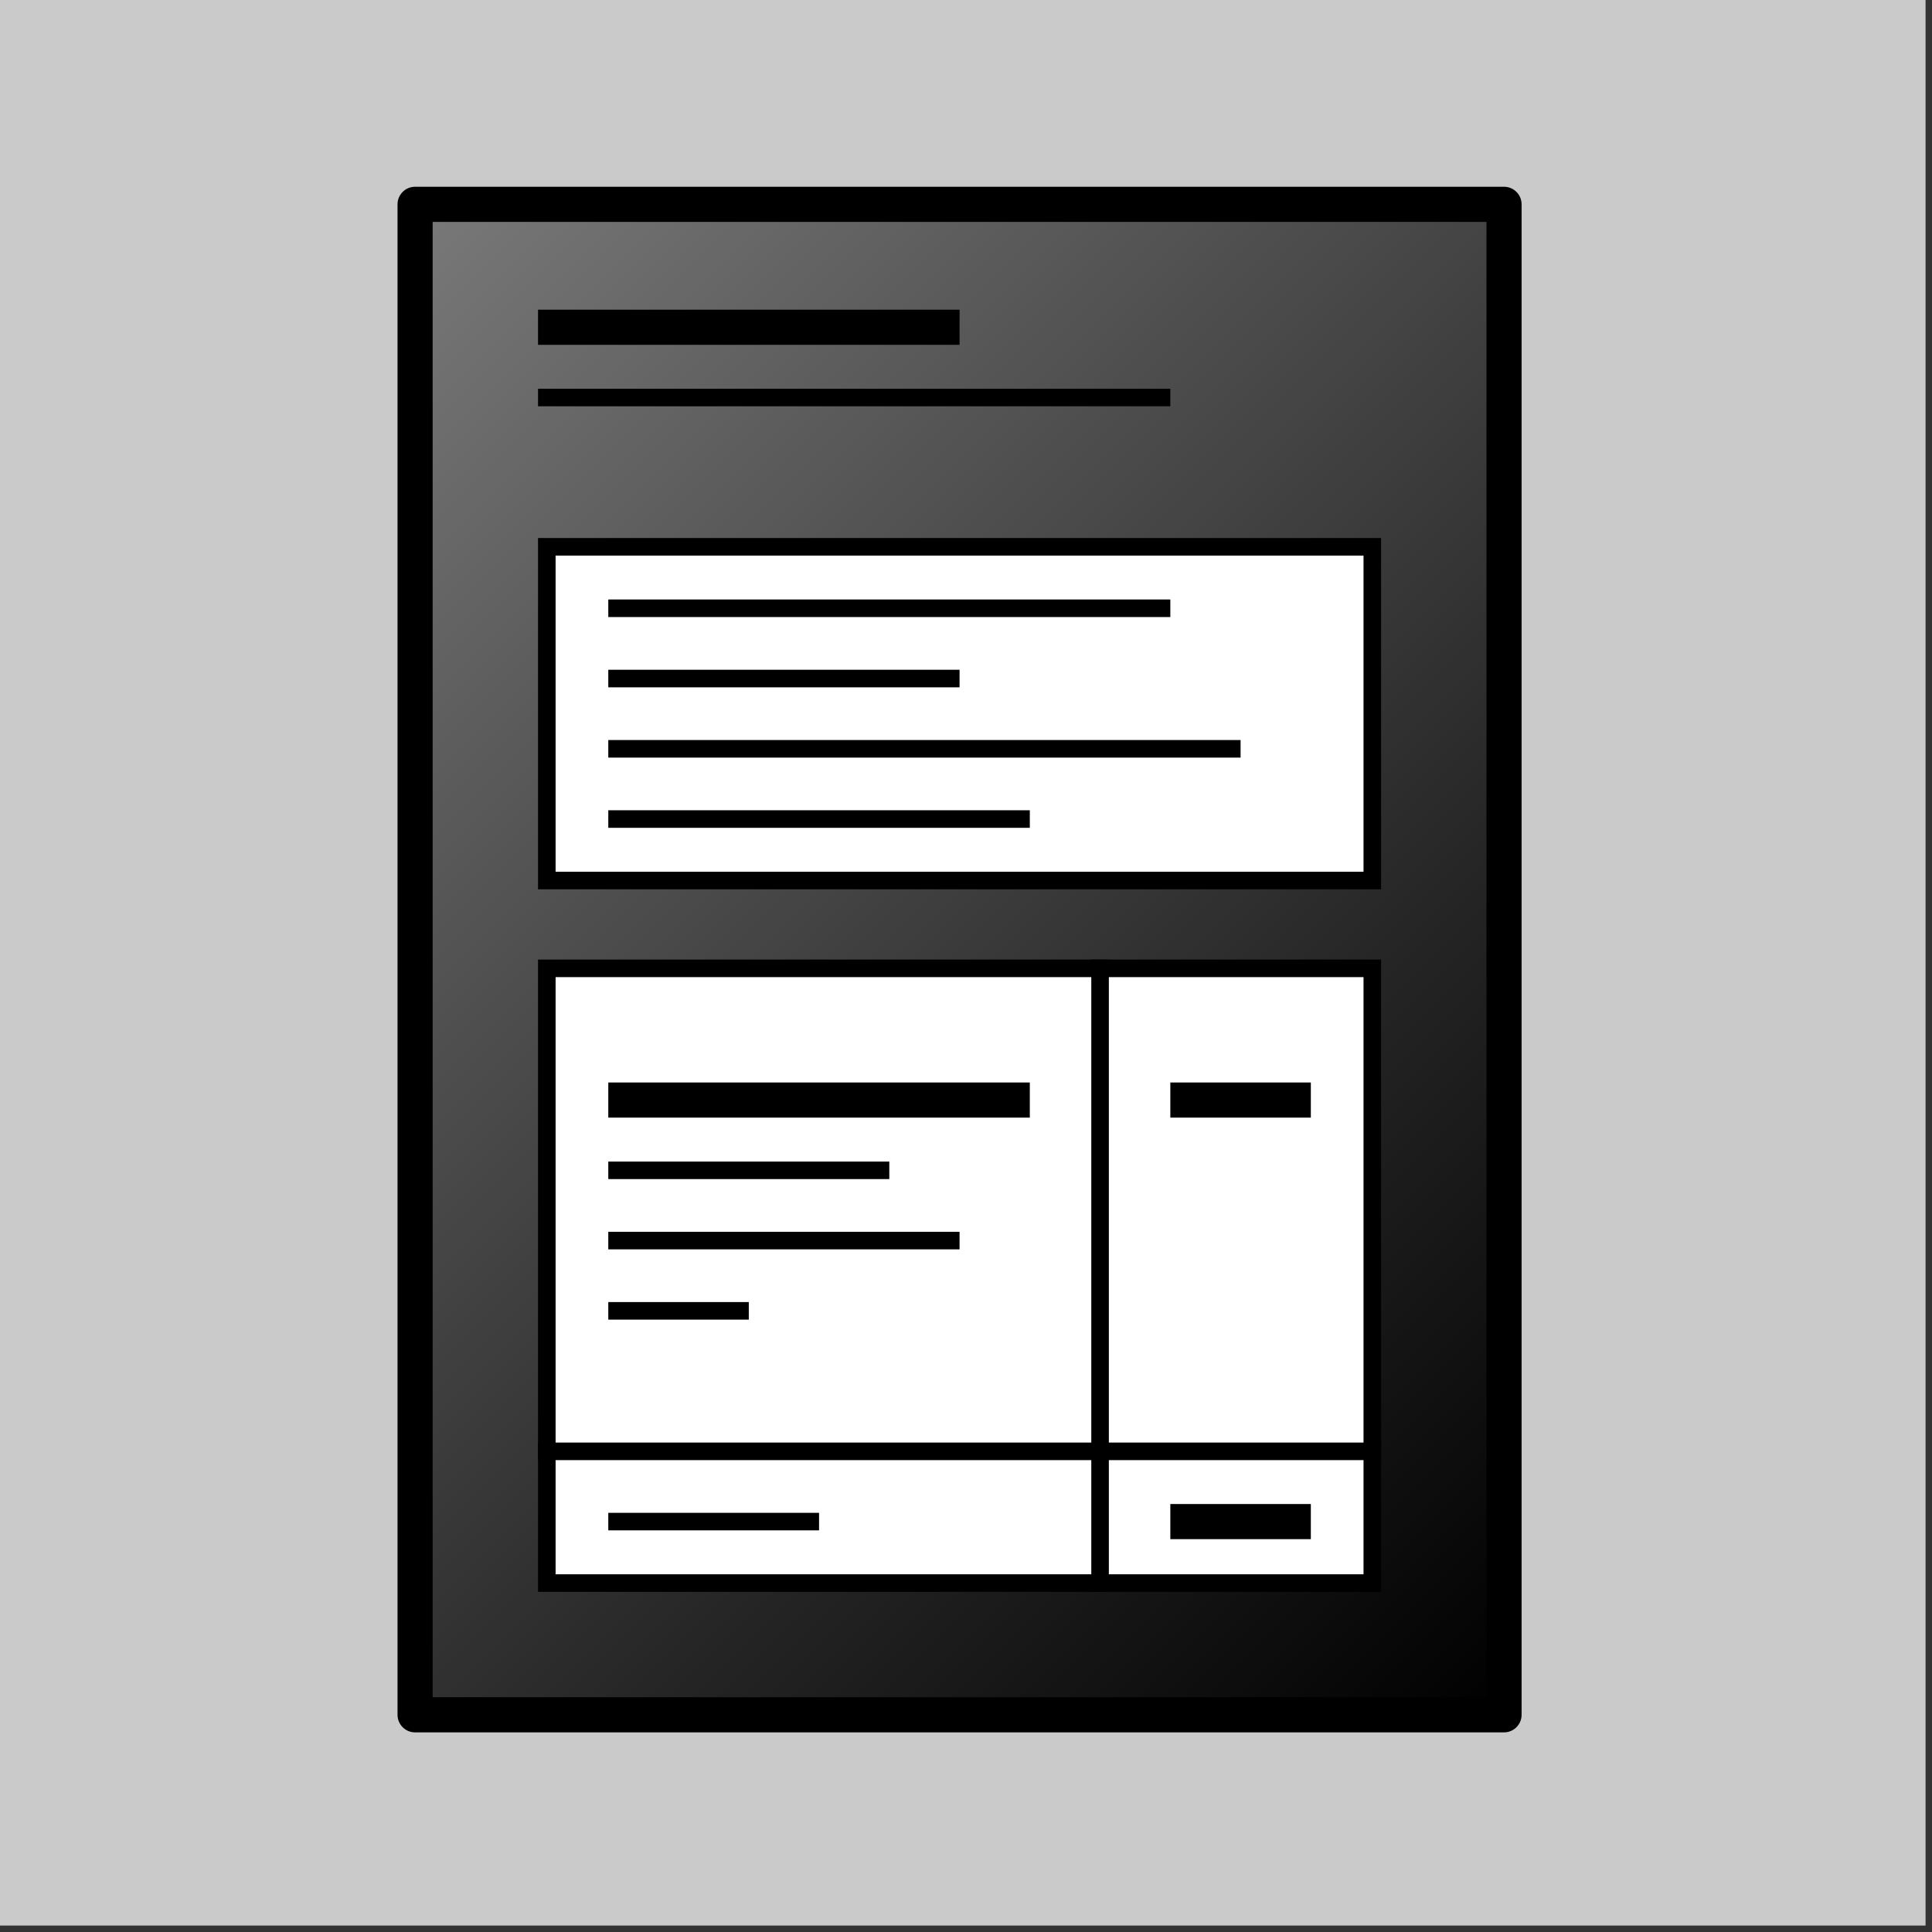 <?xml version="1.0" encoding="utf-8"?>
<!-- Generator: Adobe Illustrator 16.0.4, SVG Export Plug-In . SVG Version: 6.00 Build 0)  -->
<!DOCTYPE svg PUBLIC "-//W3C//DTD SVG 1.1//EN" "http://www.w3.org/Graphics/SVG/1.1/DTD/svg11.dtd">
<svg version="1.1" id="Layer_1" xmlns="http://www.w3.org/2000/svg" xmlns:xlink="http://www.w3.org/1999/xlink" x="0px" y="0px"
	 width="300px" height="300px" viewBox="0 0 300 300" enable-background="new 0 0 300 300" xml:space="preserve">
<rect x="0" y="0" width="300" height="300" fill="#333333" stroke="none"/>
<rect x="-1" y="-1" fill="#CACACA" width="300" height="300"/>
<linearGradient id="SVGID_1_" gradientUnits="userSpaceOnUse" x1="48.091" y1="48.091" x2="249.91" y2="249.91">
	<stop  offset="0" style="stop-color:#797979"/>
	<stop  offset="0.659" style="stop-color:#262626"/>
	<stop  offset="1" style="stop-color:#000000"/>
</linearGradient>
<rect x="64.455" y="31.728" fill="url(#SVGID_1_)" width="169.091" height="234.545"/>
<path d="M230.818,263.546H67.182V34.455h163.637V263.546z M233.546,29H64.455c-1.505,0-2.727,1.223-2.727,2.728v234.545
	c0,1.505,1.222,2.728,2.727,2.728h169.091c1.505,0,2.727-1.223,2.727-2.728V31.728C236.272,30.223,235.051,29,233.546,29"/>
<rect x="84.909" y="84.909" fill="#FFFFFF" width="128.182" height="51.818"/>
<path d="M211.728,135.364H86.273V86.273h125.455V135.364z M214.455,83.545H83.545v54.545h130.91V83.545z"/>
<rect x="84.909" y="150.364" fill="#FFFFFF" width="128.182" height="95.455"/>
<path d="M211.728,244.454H86.273v-92.727h125.455V244.454z M214.455,149H83.545v98.182h130.91V149z"/>
<line fill="none" stroke="#000000" stroke-width="2.727" stroke-linejoin="round" stroke-miterlimit="10" x1="94.455" y1="94.455" x2="181.728" y2="94.455"/>
<line fill="none" stroke="#000000" stroke-width="2.727" stroke-linejoin="round" stroke-miterlimit="10" x1="94.455" y1="105.364" x2="149" y2="105.364"/>
<line fill="none" stroke="#000000" stroke-width="2.727" stroke-linejoin="round" stroke-miterlimit="10" x1="94.455" y1="116.273" x2="192.637" y2="116.273"/>
<line fill="none" stroke="#000000" stroke-width="2.727" stroke-linejoin="round" stroke-miterlimit="10" x1="94.455" y1="127.182" x2="159.909" y2="127.182"/>
<line fill="none" stroke="#000000" stroke-width="2.727" stroke-linejoin="round" stroke-miterlimit="10" x1="170.818" y1="247.182" x2="170.818" y2="149"/>
<line fill="none" stroke="#000000" stroke-width="5.455" stroke-linejoin="round" stroke-miterlimit="10" x1="181.728" y1="170.818" x2="203.546" y2="170.818"/>
<line fill="none" stroke="#000000" stroke-width="5.455" stroke-linejoin="round" stroke-miterlimit="10" x1="181.728" y1="236.272" x2="203.546" y2="236.272"/>
<line fill="none" stroke="#000000" stroke-width="5.455" stroke-linejoin="round" stroke-miterlimit="10" x1="94.455" y1="170.818" x2="159.909" y2="170.818"/>
<line fill="none" stroke="#000000" stroke-width="5.455" stroke-linejoin="round" stroke-miterlimit="10" x1="83.545" y1="50.818" x2="149" y2="50.818"/>
<line fill="none" stroke="#000000" stroke-width="2.727" stroke-linejoin="round" stroke-miterlimit="10" x1="83.545" y1="61.728" x2="181.728" y2="61.728"/>
<line fill="none" stroke="#000000" stroke-width="2.727" stroke-linejoin="round" stroke-miterlimit="10" x1="94.455" y1="181.728" x2="138.091" y2="181.728"/>
<line fill="none" stroke="#000000" stroke-width="2.727" stroke-linejoin="round" stroke-miterlimit="10" x1="94.455" y1="203.546" x2="116.272" y2="203.546"/>
<line fill="none" stroke="#000000" stroke-width="2.727" stroke-linejoin="round" stroke-miterlimit="10" x1="94.455" y1="192.637" x2="149" y2="192.637"/>
<line fill="none" stroke="#000000" stroke-width="2.727" stroke-linejoin="round" stroke-miterlimit="10" x1="94.455" y1="236.272" x2="127.182" y2="236.272"/>
<line fill="none" stroke="#000000" stroke-width="2.727" stroke-linejoin="round" stroke-miterlimit="10" x1="83.545" y1="225.363" x2="214.455" y2="225.363"/>
</svg>
